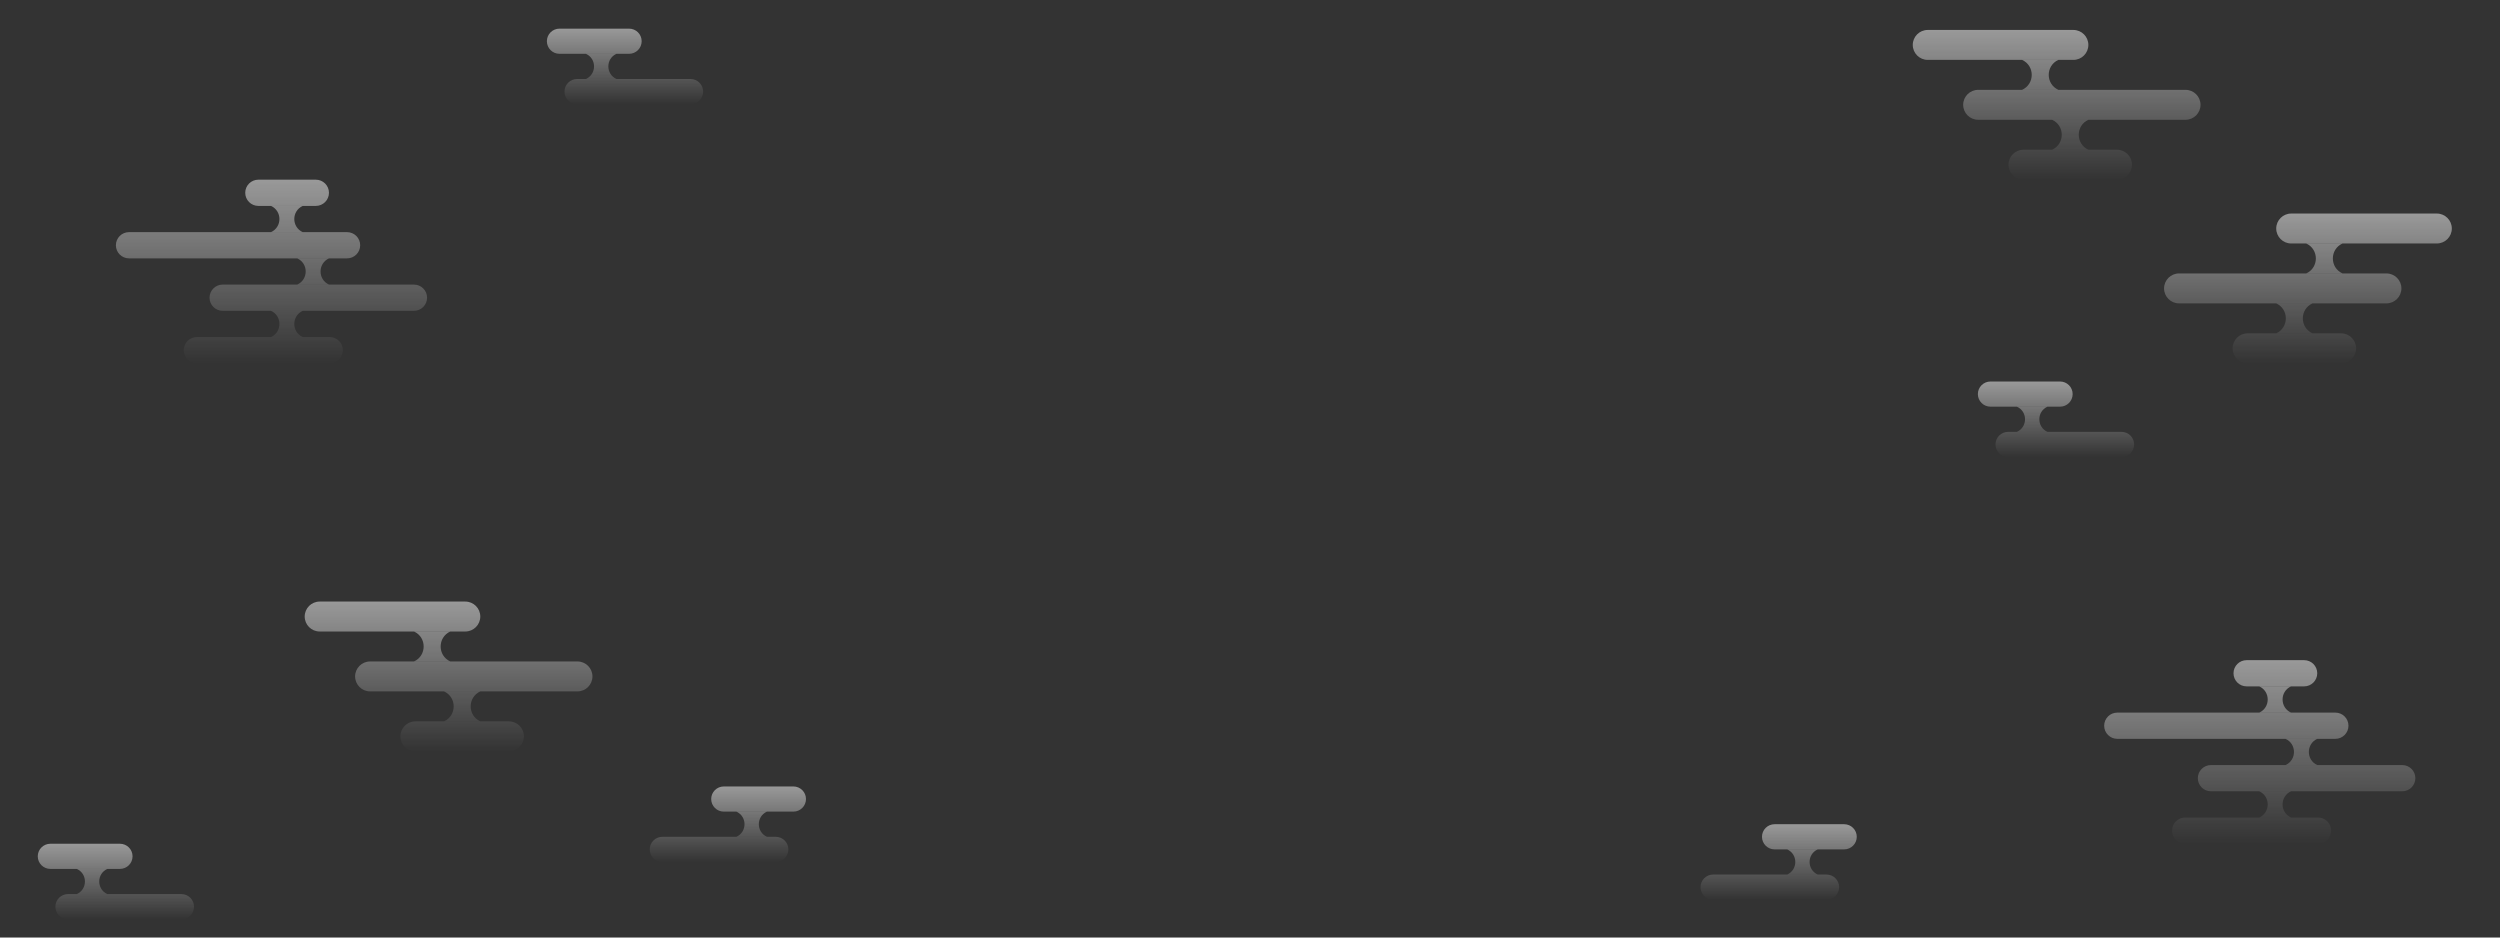 <svg width="1920" height="720" viewBox="0 0 1920 720" fill="none" xmlns="http://www.w3.org/2000/svg">
<rect x="0" y="0" width="1920" height="720" fill="#333333" stroke="none"/>
<path d="M89 188.357C89 182.795 93.515 178.286 99.085 178.286H266.537C272.107 178.286 276.623 182.795 276.623 188.357C276.623 193.919 272.107 198.429 266.537 198.429H99.085C93.515 198.429 89 193.919 89 188.357Z" fill="url(#paint0_linear_30_2)" fill-opacity="0.5"/>
<path d="M188.33 148.071C188.33 142.509 192.845 138 198.415 138H242.561C248.131 138 252.646 142.509 252.646 148.071C252.646 153.634 248.131 158.143 242.561 158.143H198.415C192.845 158.143 188.33 153.634 188.33 148.071Z" fill="url(#paint1_linear_30_2)" fill-opacity="0.5"/>
<path d="M228.29 198.429H252.646C244.037 202.391 244.037 214.609 252.646 218.571H228.29C236.93 214.629 236.93 202.371 228.29 198.429Z" fill="url(#paint2_linear_30_2)" fill-opacity="0.5"/>
<path d="M208.119 158.143H232.476C223.867 162.105 223.867 174.323 232.476 178.286H208.119C216.76 174.343 216.76 162.085 208.119 158.143Z" fill="url(#paint3_linear_30_2)" fill-opacity="0.5"/>
<path d="M208.119 238.714H232.476C223.867 242.677 223.867 254.895 232.476 258.857H208.119C216.76 254.915 216.76 242.657 208.119 238.714Z" fill="url(#paint4_linear_30_2)" fill-opacity="0.5"/>
<path d="M160.928 228.643C160.928 223.081 165.444 218.571 171.014 218.571H317.915C323.485 218.571 328 223.081 328 228.643C328 234.205 323.485 238.714 317.915 238.714H171.014C165.444 238.714 160.928 234.205 160.928 228.643Z" fill="url(#paint5_linear_30_2)" fill-opacity="0.5"/>
<path d="M141.139 268.929C141.139 263.366 145.654 258.857 151.224 258.857H253.217C258.787 258.857 263.303 263.366 263.303 268.929C263.303 274.491 258.787 279 253.217 279H151.224C145.654 279 141.139 274.491 141.139 268.929Z" fill="url(#paint6_linear_30_2)" fill-opacity="0.5"/>
<path d="M1616 557.357C1616 551.795 1620.52 547.286 1626.09 547.286H1793.54C1799.11 547.286 1803.62 551.795 1803.62 557.357C1803.62 562.919 1799.11 567.429 1793.54 567.429H1626.09C1620.52 567.429 1616 562.919 1616 557.357Z" fill="url(#paint7_linear_30_2)" fill-opacity="0.5"/>
<path d="M1715.33 517.071C1715.33 511.509 1719.84 507 1725.41 507H1769.56C1775.13 507 1779.65 511.509 1779.65 517.071C1779.65 522.634 1775.13 527.143 1769.56 527.143H1725.41C1719.84 527.143 1715.33 522.634 1715.33 517.071Z" fill="url(#paint8_linear_30_2)" fill-opacity="0.5"/>
<path d="M1755.29 567.429H1779.65C1771.04 571.391 1771.04 583.609 1779.65 587.571H1755.29C1763.93 583.629 1763.93 571.371 1755.29 567.429Z" fill="url(#paint9_linear_30_2)" fill-opacity="0.5"/>
<path d="M1735.12 527.143H1759.48C1750.87 531.105 1750.87 543.323 1759.48 547.286H1735.12C1743.76 543.343 1743.76 531.085 1735.12 527.143Z" fill="url(#paint10_linear_30_2)" fill-opacity="0.5"/>
<path d="M1735.12 607.714H1759.48C1750.87 611.677 1750.87 623.895 1759.48 627.857H1735.12C1743.76 623.915 1743.76 611.657 1735.12 607.714Z" fill="url(#paint11_linear_30_2)" fill-opacity="0.5"/>
<path d="M1687.93 597.643C1687.93 592.081 1692.44 587.571 1698.01 587.571H1844.91C1850.48 587.571 1855 592.081 1855 597.643C1855 603.205 1850.48 607.714 1844.91 607.714H1698.01C1692.44 607.714 1687.93 603.205 1687.93 597.643Z" fill="url(#paint12_linear_30_2)" fill-opacity="0.5"/>
<path d="M1668.14 637.929C1668.14 632.366 1672.65 627.857 1678.22 627.857H1780.22C1785.79 627.857 1790.3 632.366 1790.3 637.929C1790.3 643.491 1785.79 648 1780.22 648H1678.22C1672.65 648 1668.14 643.491 1668.14 637.929Z" fill="url(#paint13_linear_30_2)" fill-opacity="0.5"/>
<path d="M272.719 519.5C272.719 513.149 277.88 508 284.247 508H443.471C449.838 508 455 513.149 455 519.5C455 525.851 449.838 531 443.471 531H284.247C277.88 531 272.719 525.851 272.719 519.5Z" fill="url(#paint14_linear_30_2)" fill-opacity="0.5"/>
<path d="M234 473.5C234 467.149 239.162 462 245.529 462H357.334C363.701 462 368.862 467.149 368.862 473.5C368.862 479.851 363.701 485 357.334 485H245.529C239.162 485 234 479.851 234 473.5Z" fill="url(#paint15_linear_30_2)" fill-opacity="0.5"/>
<path d="M341.02 531H368.862C359.021 535.524 359.021 549.476 368.862 554H341.02C350.896 549.499 350.896 535.501 341.02 531Z" fill="url(#paint16_linear_30_2)" fill-opacity="0.5"/>
<path d="M317.963 485H345.805C335.964 489.524 335.964 503.476 345.805 508H317.963C327.839 503.499 327.839 489.501 317.963 485Z" fill="url(#paint17_linear_30_2)" fill-opacity="0.5"/>
<path d="M307.522 565.5C307.522 559.149 312.683 554 319.05 554H390.832C397.199 554 402.36 559.149 402.36 565.5C402.36 571.851 397.199 577 390.832 577H319.05C312.683 577 307.522 571.851 307.522 565.5Z" fill="url(#paint18_linear_30_2)" fill-opacity="0.5"/>
<path d="M1507.72 80.5C1507.72 74.149 1512.88 69 1519.25 69H1678.47C1684.84 69 1690 74.149 1690 80.5C1690 86.851 1684.84 92 1678.47 92H1519.25C1512.88 92 1507.72 86.851 1507.72 80.5Z" fill="url(#paint19_linear_30_2)" fill-opacity="0.5"/>
<path d="M1469 34.5C1469 28.149 1474.16 23 1480.53 23H1592.33C1598.7 23 1603.86 28.149 1603.86 34.5C1603.86 40.851 1598.7 46 1592.33 46H1480.53C1474.16 46 1469 40.851 1469 34.5Z" fill="url(#paint20_linear_30_2)" fill-opacity="0.5"/>
<path d="M1576.02 92H1603.86C1594.02 96.524 1594.02 110.476 1603.86 115H1576.02C1585.9 110.499 1585.9 96.501 1576.02 92Z" fill="url(#paint21_linear_30_2)" fill-opacity="0.5"/>
<path d="M1552.96 46H1580.81C1570.96 50.524 1570.96 64.476 1580.81 69H1552.96C1562.84 64.499 1562.84 50.502 1552.96 46Z" fill="url(#paint22_linear_30_2)" fill-opacity="0.5"/>
<path d="M1542.52 126.5C1542.52 120.149 1547.68 115 1554.05 115H1625.83C1632.2 115 1637.36 120.149 1637.36 126.5C1637.36 132.851 1632.2 138 1625.83 138H1554.05C1547.68 138 1542.52 132.851 1542.52 126.5Z" fill="url(#paint23_linear_30_2)" fill-opacity="0.5"/>
<path d="M1844.28 221.5C1844.28 215.149 1839.12 210 1832.75 210H1673.53C1667.16 210 1662 215.149 1662 221.5C1662 227.851 1667.16 233 1673.53 233H1832.75C1839.12 233 1844.28 227.851 1844.28 221.5Z" fill="url(#paint24_linear_30_2)" fill-opacity="0.5"/>
<path d="M1883 175.5C1883 169.149 1877.84 164 1871.47 164H1759.67C1753.3 164 1748.14 169.149 1748.14 175.5C1748.14 181.851 1753.3 187 1759.67 187H1871.47C1877.84 187 1883 181.851 1883 175.5Z" fill="url(#paint25_linear_30_2)" fill-opacity="0.5"/>
<path d="M1775.98 233H1748.14C1757.98 237.524 1757.98 251.476 1748.14 256H1775.98C1766.1 251.499 1766.1 237.501 1775.98 233Z" fill="url(#paint26_linear_30_2)" fill-opacity="0.5"/>
<path d="M1799.04 187H1771.19C1781.04 191.524 1781.04 205.476 1771.19 210H1799.04C1789.16 205.499 1789.16 191.501 1799.04 187Z" fill="url(#paint27_linear_30_2)" fill-opacity="0.5"/>
<path d="M1809.48 267.5C1809.48 261.149 1804.32 256 1797.95 256H1726.17C1719.8 256 1714.64 261.149 1714.64 267.5C1714.64 273.851 1719.8 279 1726.17 279H1797.95C1804.32 279 1809.48 273.851 1809.48 267.5Z" fill="url(#paint28_linear_30_2)" fill-opacity="0.5"/>
<path d="M42.537 696.333C42.537 690.995 46.877 686.667 52.232 686.667H139.305C144.659 686.667 149 690.995 149 696.333C149 701.672 144.659 706 139.305 706H52.232C46.877 706 42.537 701.672 42.537 696.333Z" fill="url(#paint29_linear_30_2)" fill-opacity="0.5"/>
<path d="M29 657.667C29 652.328 33.341 648 38.695 648H92.11C97.464 648 101.805 652.328 101.805 657.667C101.805 663.005 97.464 667.333 92.11 667.333H38.695C33.341 667.333 29 663.005 29 657.667Z" fill="url(#paint30_linear_30_2)" fill-opacity="0.5"/>
<path d="M59 667.333H82.415C74.139 671.136 74.139 682.864 82.415 686.667H59C67.306 682.883 67.306 671.117 59 667.333Z" fill="url(#paint31_linear_30_2)" fill-opacity="0.5"/>
<path d="M1532.54 341.333C1532.54 335.995 1536.88 331.667 1542.23 331.667H1629.3C1634.66 331.667 1639 335.995 1639 341.333C1639 346.672 1634.66 351 1629.3 351H1542.23C1536.88 351 1532.54 346.672 1532.54 341.333Z" fill="url(#paint32_linear_30_2)" fill-opacity="0.5"/>
<path d="M1519 302.667C1519 297.328 1523.34 293 1528.7 293H1582.11C1587.46 293 1591.8 297.328 1591.8 302.667C1591.8 308.005 1587.46 312.333 1582.11 312.333H1528.7C1523.34 312.333 1519 308.005 1519 302.667Z" fill="url(#paint33_linear_30_2)" fill-opacity="0.5"/>
<path d="M1549 312.333H1572.41C1564.14 316.136 1564.14 327.864 1572.41 331.667H1549C1557.31 327.883 1557.31 316.117 1549 312.333Z" fill="url(#paint34_linear_30_2)" fill-opacity="0.5"/>
<path d="M433.537 70.333C433.537 64.995 437.877 60.667 443.232 60.667H530.305C535.659 60.667 540 64.995 540 70.333C540 75.672 535.659 80 530.305 80H443.232C437.877 80 433.537 75.672 433.537 70.333Z" fill="url(#paint35_linear_30_2)" fill-opacity="0.5"/>
<path d="M420 31.667C420 26.328 424.341 22 429.695 22H483.11C488.464 22 492.805 26.328 492.805 31.667C492.805 37.005 488.464 41.333 483.11 41.333H429.695C424.341 41.333 420 37.005 420 31.667Z" fill="url(#paint36_linear_30_2)" fill-opacity="0.5"/>
<path d="M450 41.333H473.415C465.139 45.136 465.139 56.864 473.415 60.667H450C458.306 56.883 458.306 45.117 450 41.333Z" fill="url(#paint37_linear_30_2)" fill-opacity="0.5"/>
<path d="M605.463 652.333C605.463 646.995 601.123 642.667 595.768 642.667H508.695C503.341 642.667 499 646.995 499 652.333C499 657.672 503.341 662 508.695 662H595.768C601.123 662 605.463 657.672 605.463 652.333Z" fill="url(#paint38_linear_30_2)" fill-opacity="0.5"/>
<path d="M619 613.667C619 608.328 614.659 604 609.305 604H555.89C550.536 604 546.195 608.328 546.195 613.667C546.195 619.005 550.536 623.333 555.89 623.333H609.305C614.659 623.333 619 619.005 619 613.667Z" fill="url(#paint39_linear_30_2)" fill-opacity="0.5"/>
<path d="M589 623.333H565.585C573.861 627.136 573.861 638.864 565.585 642.667H589C580.694 638.883 580.694 627.117 589 623.333Z" fill="url(#paint40_linear_30_2)" fill-opacity="0.5"/>
<path d="M1412.46 681.333C1412.46 675.995 1408.12 671.667 1402.77 671.667H1315.7C1310.34 671.667 1306 675.995 1306 681.333C1306 686.672 1310.34 691 1315.7 691H1402.77C1408.12 691 1412.46 686.672 1412.46 681.333Z" fill="url(#paint41_linear_30_2)" fill-opacity="0.5"/>
<path d="M1426 642.667C1426 637.328 1421.66 633 1416.3 633H1362.89C1357.54 633 1353.2 637.328 1353.2 642.667C1353.2 648.005 1357.54 652.333 1362.89 652.333H1416.3C1421.66 652.333 1426 648.005 1426 642.667Z" fill="url(#paint42_linear_30_2)" fill-opacity="0.5"/>
<path d="M1396 652.333H1372.59C1380.86 656.136 1380.86 667.864 1372.59 671.667H1396C1387.69 667.883 1387.69 656.117 1396 652.333Z" fill="url(#paint43_linear_30_2)" fill-opacity="0.5"/>
<defs>
<linearGradient id="paint0_linear_30_2" x1="208.5" y1="138" x2="208.5" y2="279" gradientUnits="userSpaceOnUse">
<stop stop-color="white"/>
<stop offset="1" stop-color="white" stop-opacity="0"/>
</linearGradient>
<linearGradient id="paint1_linear_30_2" x1="208.5" y1="138" x2="208.5" y2="279" gradientUnits="userSpaceOnUse">
<stop stop-color="white"/>
<stop offset="1" stop-color="white" stop-opacity="0"/>
</linearGradient>
<linearGradient id="paint2_linear_30_2" x1="208.5" y1="138" x2="208.5" y2="279" gradientUnits="userSpaceOnUse">
<stop stop-color="white"/>
<stop offset="1" stop-color="white" stop-opacity="0"/>
</linearGradient>
<linearGradient id="paint3_linear_30_2" x1="208.5" y1="138" x2="208.5" y2="279" gradientUnits="userSpaceOnUse">
<stop stop-color="white"/>
<stop offset="1" stop-color="white" stop-opacity="0"/>
</linearGradient>
<linearGradient id="paint4_linear_30_2" x1="208.5" y1="138" x2="208.5" y2="279" gradientUnits="userSpaceOnUse">
<stop stop-color="white"/>
<stop offset="1" stop-color="white" stop-opacity="0"/>
</linearGradient>
<linearGradient id="paint5_linear_30_2" x1="208.5" y1="138" x2="208.5" y2="279" gradientUnits="userSpaceOnUse">
<stop stop-color="white"/>
<stop offset="1" stop-color="white" stop-opacity="0"/>
</linearGradient>
<linearGradient id="paint6_linear_30_2" x1="208.5" y1="138" x2="208.5" y2="279" gradientUnits="userSpaceOnUse">
<stop stop-color="white"/>
<stop offset="1" stop-color="white" stop-opacity="0"/>
</linearGradient>
<linearGradient id="paint7_linear_30_2" x1="1735.5" y1="507" x2="1735.5" y2="648" gradientUnits="userSpaceOnUse">
<stop stop-color="white"/>
<stop offset="1" stop-color="white" stop-opacity="0"/>
</linearGradient>
<linearGradient id="paint8_linear_30_2" x1="1735.5" y1="507" x2="1735.5" y2="648" gradientUnits="userSpaceOnUse">
<stop stop-color="white"/>
<stop offset="1" stop-color="white" stop-opacity="0"/>
</linearGradient>
<linearGradient id="paint9_linear_30_2" x1="1735.5" y1="507" x2="1735.5" y2="648" gradientUnits="userSpaceOnUse">
<stop stop-color="white"/>
<stop offset="1" stop-color="white" stop-opacity="0"/>
</linearGradient>
<linearGradient id="paint10_linear_30_2" x1="1735.5" y1="507" x2="1735.5" y2="648" gradientUnits="userSpaceOnUse">
<stop stop-color="white"/>
<stop offset="1" stop-color="white" stop-opacity="0"/>
</linearGradient>
<linearGradient id="paint11_linear_30_2" x1="1735.5" y1="507" x2="1735.5" y2="648" gradientUnits="userSpaceOnUse">
<stop stop-color="white"/>
<stop offset="1" stop-color="white" stop-opacity="0"/>
</linearGradient>
<linearGradient id="paint12_linear_30_2" x1="1735.5" y1="507" x2="1735.5" y2="648" gradientUnits="userSpaceOnUse">
<stop stop-color="white"/>
<stop offset="1" stop-color="white" stop-opacity="0"/>
</linearGradient>
<linearGradient id="paint13_linear_30_2" x1="1735.5" y1="507" x2="1735.5" y2="648" gradientUnits="userSpaceOnUse">
<stop stop-color="white"/>
<stop offset="1" stop-color="white" stop-opacity="0"/>
</linearGradient>
<linearGradient id="paint14_linear_30_2" x1="344.5" y1="462" x2="344.5" y2="577" gradientUnits="userSpaceOnUse">
<stop stop-color="white"/>
<stop offset="1" stop-color="white" stop-opacity="0"/>
</linearGradient>
<linearGradient id="paint15_linear_30_2" x1="344.5" y1="462" x2="344.5" y2="577" gradientUnits="userSpaceOnUse">
<stop stop-color="white"/>
<stop offset="1" stop-color="white" stop-opacity="0"/>
</linearGradient>
<linearGradient id="paint16_linear_30_2" x1="344.5" y1="462" x2="344.5" y2="577" gradientUnits="userSpaceOnUse">
<stop stop-color="white"/>
<stop offset="1" stop-color="white" stop-opacity="0"/>
</linearGradient>
<linearGradient id="paint17_linear_30_2" x1="344.5" y1="462" x2="344.5" y2="577" gradientUnits="userSpaceOnUse">
<stop stop-color="white"/>
<stop offset="1" stop-color="white" stop-opacity="0"/>
</linearGradient>
<linearGradient id="paint18_linear_30_2" x1="344.5" y1="462" x2="344.5" y2="577" gradientUnits="userSpaceOnUse">
<stop stop-color="white"/>
<stop offset="1" stop-color="white" stop-opacity="0"/>
</linearGradient>
<linearGradient id="paint19_linear_30_2" x1="1579.5" y1="23" x2="1579.5" y2="138" gradientUnits="userSpaceOnUse">
<stop stop-color="white"/>
<stop offset="1" stop-color="white" stop-opacity="0"/>
</linearGradient>
<linearGradient id="paint20_linear_30_2" x1="1579.5" y1="23" x2="1579.5" y2="138" gradientUnits="userSpaceOnUse">
<stop stop-color="white"/>
<stop offset="1" stop-color="white" stop-opacity="0"/>
</linearGradient>
<linearGradient id="paint21_linear_30_2" x1="1579.5" y1="23" x2="1579.5" y2="138" gradientUnits="userSpaceOnUse">
<stop stop-color="white"/>
<stop offset="1" stop-color="white" stop-opacity="0"/>
</linearGradient>
<linearGradient id="paint22_linear_30_2" x1="1579.5" y1="23" x2="1579.5" y2="138" gradientUnits="userSpaceOnUse">
<stop stop-color="white"/>
<stop offset="1" stop-color="white" stop-opacity="0"/>
</linearGradient>
<linearGradient id="paint23_linear_30_2" x1="1579.5" y1="23" x2="1579.5" y2="138" gradientUnits="userSpaceOnUse">
<stop stop-color="white"/>
<stop offset="1" stop-color="white" stop-opacity="0"/>
</linearGradient>
<linearGradient id="paint24_linear_30_2" x1="1772.5" y1="164" x2="1772.5" y2="279" gradientUnits="userSpaceOnUse">
<stop stop-color="white"/>
<stop offset="1" stop-color="white" stop-opacity="0"/>
</linearGradient>
<linearGradient id="paint25_linear_30_2" x1="1772.5" y1="164" x2="1772.5" y2="279" gradientUnits="userSpaceOnUse">
<stop stop-color="white"/>
<stop offset="1" stop-color="white" stop-opacity="0"/>
</linearGradient>
<linearGradient id="paint26_linear_30_2" x1="1772.5" y1="164" x2="1772.5" y2="279" gradientUnits="userSpaceOnUse">
<stop stop-color="white"/>
<stop offset="1" stop-color="white" stop-opacity="0"/>
</linearGradient>
<linearGradient id="paint27_linear_30_2" x1="1772.5" y1="164" x2="1772.5" y2="279" gradientUnits="userSpaceOnUse">
<stop stop-color="white"/>
<stop offset="1" stop-color="white" stop-opacity="0"/>
</linearGradient>
<linearGradient id="paint28_linear_30_2" x1="1772.5" y1="164" x2="1772.5" y2="279" gradientUnits="userSpaceOnUse">
<stop stop-color="white"/>
<stop offset="1" stop-color="white" stop-opacity="0"/>
</linearGradient>
<linearGradient id="paint29_linear_30_2" x1="89" y1="648" x2="89" y2="706" gradientUnits="userSpaceOnUse">
<stop stop-color="white"/>
<stop offset="1" stop-color="white" stop-opacity="0"/>
</linearGradient>
<linearGradient id="paint30_linear_30_2" x1="89" y1="648" x2="89" y2="706" gradientUnits="userSpaceOnUse">
<stop stop-color="white"/>
<stop offset="1" stop-color="white" stop-opacity="0"/>
</linearGradient>
<linearGradient id="paint31_linear_30_2" x1="89" y1="648" x2="89" y2="706" gradientUnits="userSpaceOnUse">
<stop stop-color="white"/>
<stop offset="1" stop-color="white" stop-opacity="0"/>
</linearGradient>
<linearGradient id="paint32_linear_30_2" x1="1579" y1="293" x2="1579" y2="351" gradientUnits="userSpaceOnUse">
<stop stop-color="white"/>
<stop offset="1" stop-color="white" stop-opacity="0"/>
</linearGradient>
<linearGradient id="paint33_linear_30_2" x1="1579" y1="293" x2="1579" y2="351" gradientUnits="userSpaceOnUse">
<stop stop-color="white"/>
<stop offset="1" stop-color="white" stop-opacity="0"/>
</linearGradient>
<linearGradient id="paint34_linear_30_2" x1="1579" y1="293" x2="1579" y2="351" gradientUnits="userSpaceOnUse">
<stop stop-color="white"/>
<stop offset="1" stop-color="white" stop-opacity="0"/>
</linearGradient>
<linearGradient id="paint35_linear_30_2" x1="480" y1="22" x2="480" y2="80" gradientUnits="userSpaceOnUse">
<stop stop-color="white"/>
<stop offset="1" stop-color="white" stop-opacity="0"/>
</linearGradient>
<linearGradient id="paint36_linear_30_2" x1="480" y1="22" x2="480" y2="80" gradientUnits="userSpaceOnUse">
<stop stop-color="white"/>
<stop offset="1" stop-color="white" stop-opacity="0"/>
</linearGradient>
<linearGradient id="paint37_linear_30_2" x1="480" y1="22" x2="480" y2="80" gradientUnits="userSpaceOnUse">
<stop stop-color="white"/>
<stop offset="1" stop-color="white" stop-opacity="0"/>
</linearGradient>
<linearGradient id="paint38_linear_30_2" x1="559" y1="604" x2="559" y2="662" gradientUnits="userSpaceOnUse">
<stop stop-color="white"/>
<stop offset="1" stop-color="white" stop-opacity="0"/>
</linearGradient>
<linearGradient id="paint39_linear_30_2" x1="559" y1="604" x2="559" y2="662" gradientUnits="userSpaceOnUse">
<stop stop-color="white"/>
<stop offset="1" stop-color="white" stop-opacity="0"/>
</linearGradient>
<linearGradient id="paint40_linear_30_2" x1="559" y1="604" x2="559" y2="662" gradientUnits="userSpaceOnUse">
<stop stop-color="white"/>
<stop offset="1" stop-color="white" stop-opacity="0"/>
</linearGradient>
<linearGradient id="paint41_linear_30_2" x1="1366" y1="633" x2="1366" y2="691" gradientUnits="userSpaceOnUse">
<stop stop-color="white"/>
<stop offset="1" stop-color="white" stop-opacity="0"/>
</linearGradient>
<linearGradient id="paint42_linear_30_2" x1="1366" y1="633" x2="1366" y2="691" gradientUnits="userSpaceOnUse">
<stop stop-color="white"/>
<stop offset="1" stop-color="white" stop-opacity="0"/>
</linearGradient>
<linearGradient id="paint43_linear_30_2" x1="1366" y1="633" x2="1366" y2="691" gradientUnits="userSpaceOnUse">
<stop stop-color="white"/>
<stop offset="1" stop-color="white" stop-opacity="0"/>
</linearGradient>
</defs>
</svg>
